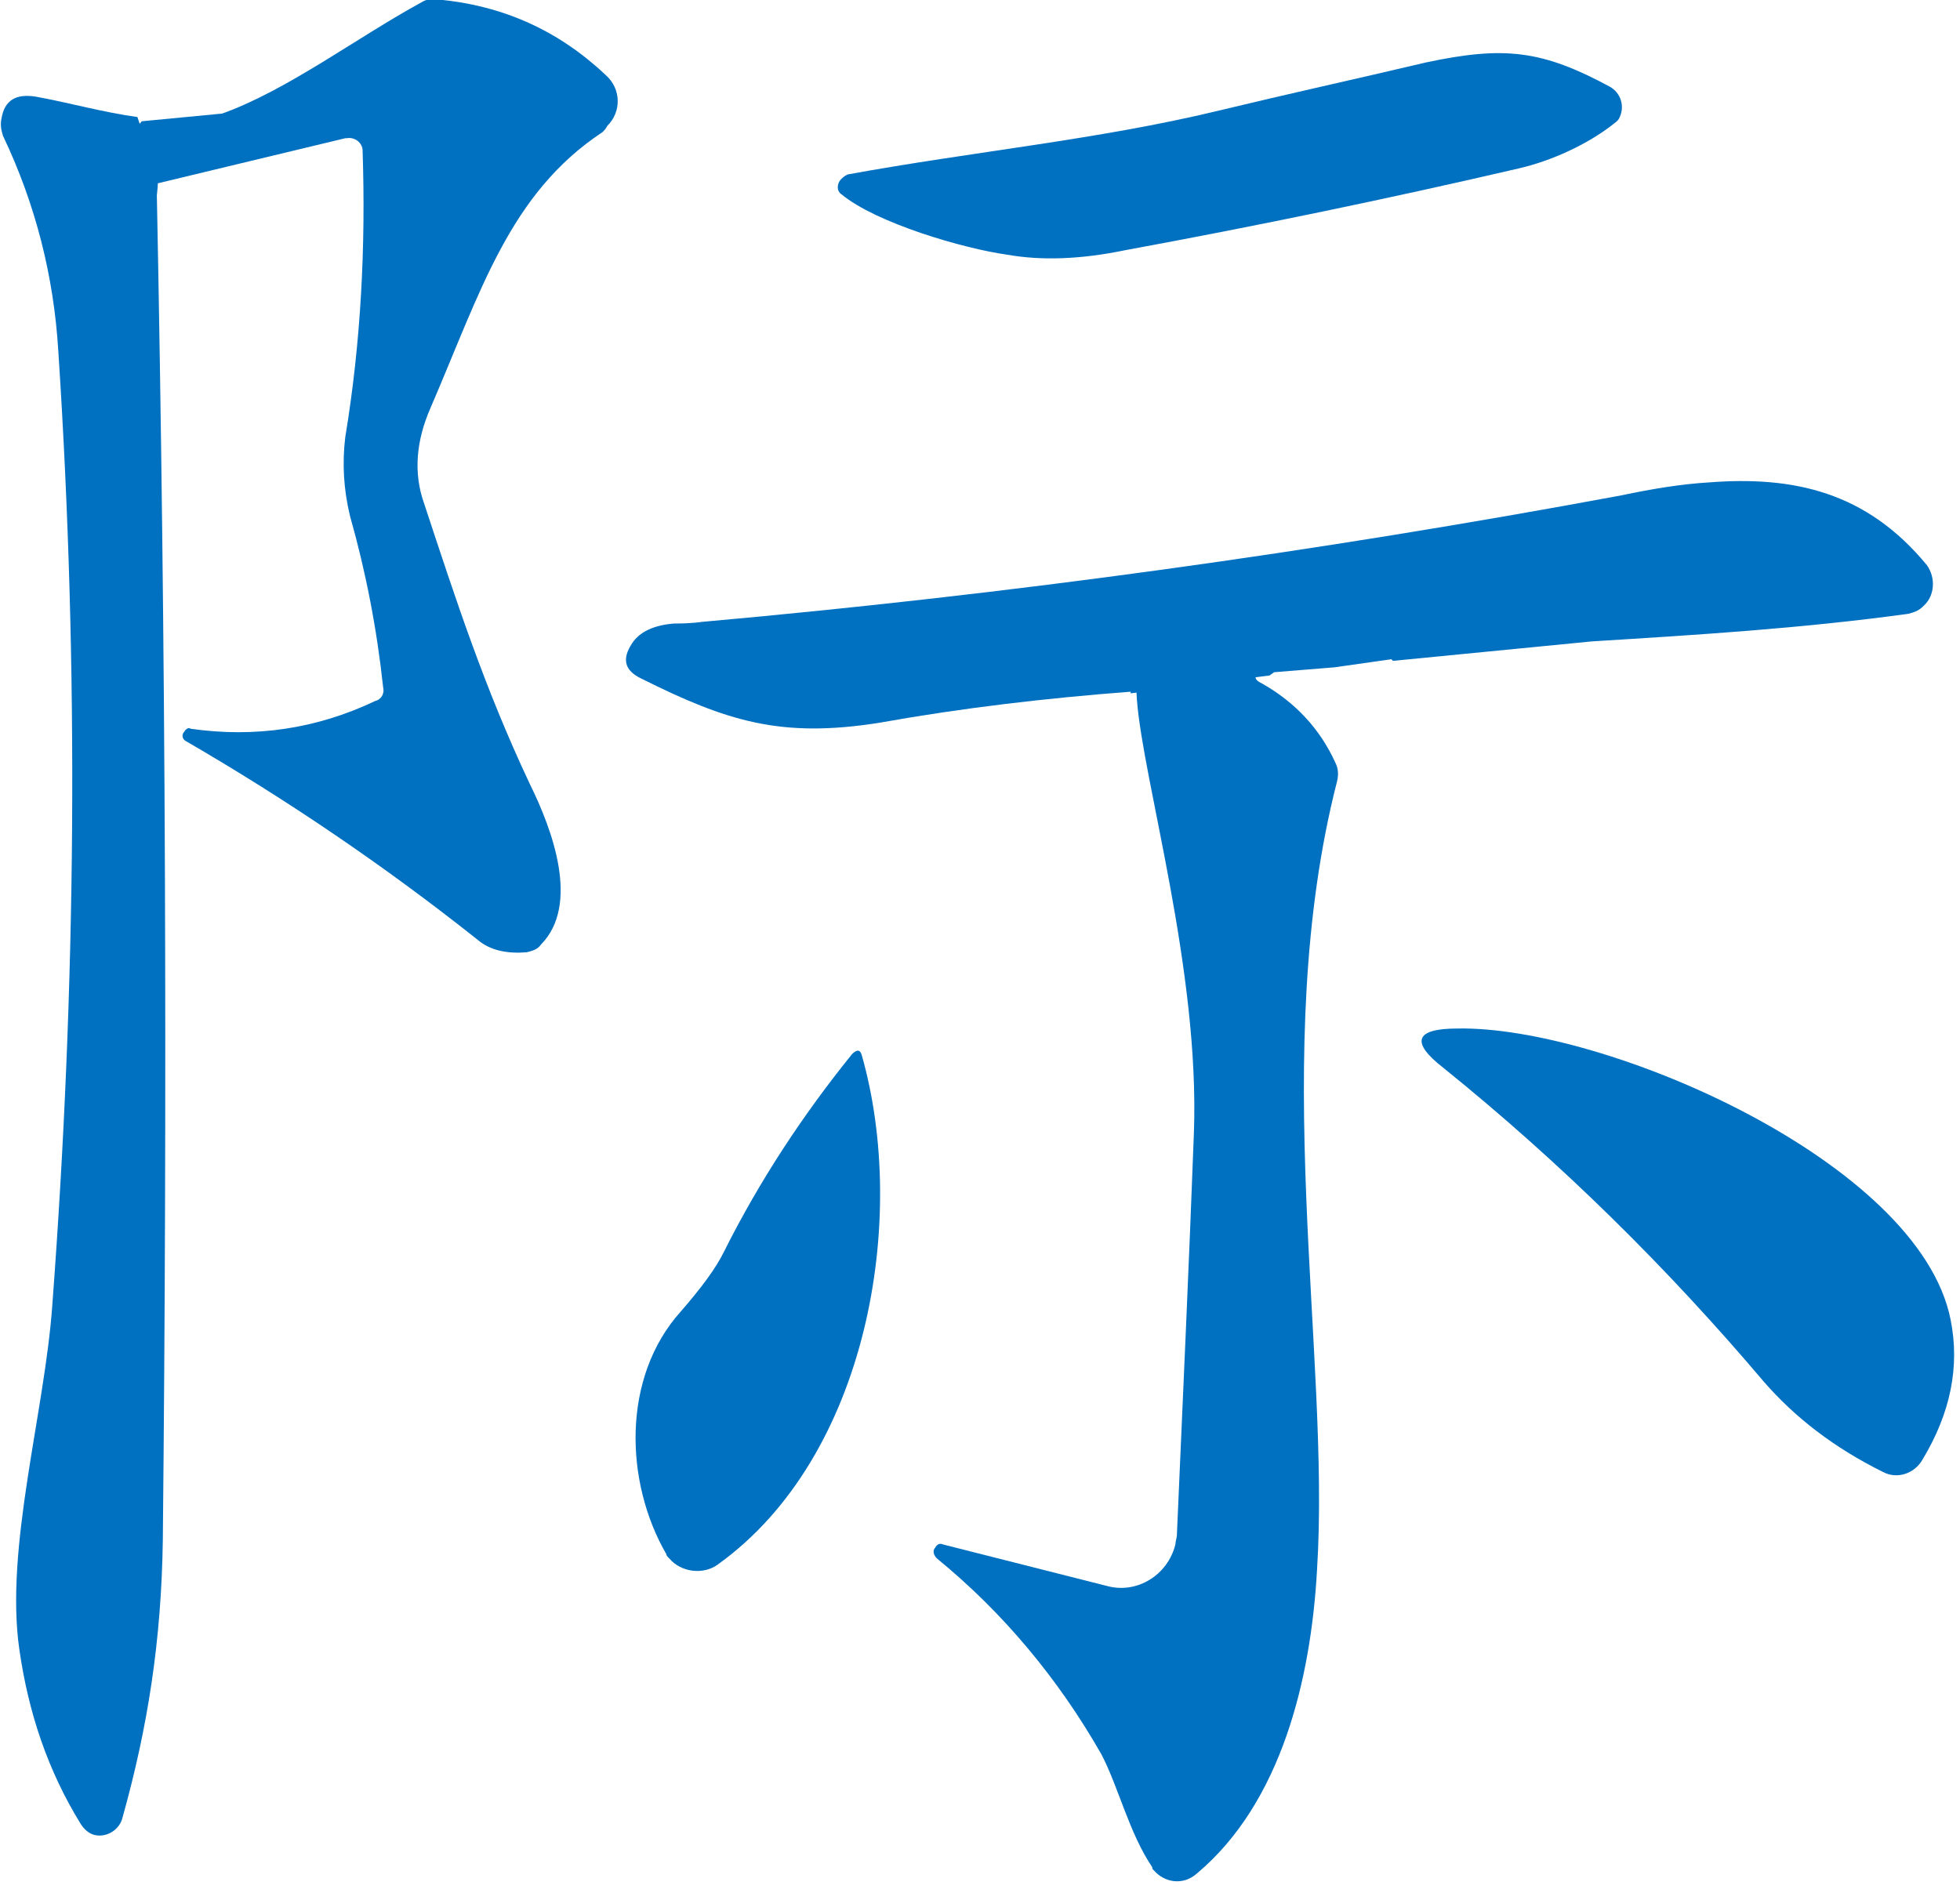 <svg width="83" height="80" xmlns="http://www.w3.org/2000/svg" xmlns:xlink="http://www.w3.org/1999/xlink" xml:space="preserve" overflow="hidden"><g transform="translate(-479 -234)"><path d="M288.982 195.486C290.437 195.752 291.828 196.15 293.284 196.35 293.599 197.478 294.358 197.611 294.105 199.669 294.486 218.656 294.549 237.643 294.358 256.63 294.296 260.879 293.727 264.53 292.651 268.38 292.524 268.912 291.956 269.244 291.449 269.111 291.196 269.044 291.006 268.845 290.88 268.647 289.488 266.389 288.666 263.933 288.285 261.277 287.654 256.962 289.361 251.186 289.678 246.672 290.69 233.195 290.816 219.718 289.931 206.242 289.741 203.121 288.982 200.067 287.59 197.146 287.526 196.947 287.463 196.682 287.526 196.415 287.654 195.619 288.16 195.354 288.982 195.486" fill="#0070C0" fill-rule="evenodd" transform="matrix(1 0 0 1 191.537 42.608)"/><path d="M306.027 191.371C308.767 191.632 311.106 192.676 313.112 194.57 313.78 195.157 313.78 196.137 313.179 196.725 313.112 196.856 313.046 196.921 312.979 196.986 309.034 199.599 307.832 203.712 305.692 208.675 305.091 210.047 304.957 211.418 305.425 212.724 306.762 216.773 307.965 220.496 309.904 224.609 310.839 226.503 312.043 229.702 310.371 231.401 310.238 231.596 310.037 231.662 309.77 231.727 308.967 231.793 308.233 231.662 307.698 231.205 303.754 228.071 299.61 225.262 295.332 222.781 295.199 222.715 295.131 222.52 295.265 222.389 295.332 222.259 295.466 222.193 295.533 222.259 298.273 222.651 300.88 222.259 303.353 221.083 303.62 221.018 303.754 220.757 303.687 220.496 303.42 218.014 302.952 215.598 302.284 213.246 302.016 212.137 301.949 211.026 302.083 209.916 302.752 205.867 302.952 201.819 302.818 197.77 302.818 197.444 302.484 197.182 302.149 197.247 302.149 197.247 302.083 197.247 302.083 197.247L293.393 199.337 293.259 199.533 292.925 199.141C292.524 198.553 292.658 197.9 292.925 197.247L293.461 196.529 296.869 196.203C299.61 195.223 302.551 193.002 305.291 191.501 305.492 191.371 305.759 191.305 306.027 191.371Z" fill="#0070C0" fill-rule="evenodd" transform="matrix(1 0 0 1 191.537 42.608)"/><path d="M330.128 202.182C328.269 201.926 324.55 200.835 323.09 199.616 322.89 199.488 322.89 199.168 323.09 198.974 323.155 198.911 323.222 198.847 323.355 198.782 328.601 197.82 333.98 197.307 339.027 196.088 341.949 195.382 344.871 194.74 347.859 194.035 351.179 193.329 352.773 193.522 355.629 195.061 356.093 195.318 356.293 195.895 356.027 196.408 355.961 196.537 355.828 196.601 355.761 196.665 354.698 197.5 353.172 198.205 351.777 198.526 346.265 199.808 340.688 200.963 335.109 201.99 333.25 202.375 331.589 202.439 330.128 202.182" fill="#0070C0" fill-rule="evenodd" transform="matrix(1 0 0 1 191.537 42.608)"/><path d="M359.846 211.824C363.44 211.549 366.511 212.236 369.06 215.329 369.451 215.879 369.385 216.635 368.929 217.047 368.733 217.254 368.536 217.322 368.275 217.391 363.767 218.01 359.323 218.284 354.88 218.559L346.451 219.384 346.385 219.315 343.968 219.658 341.419 219.865 341.224 220.003 335.343 220.759 335.343 220.69C331.749 220.964 328.22 221.377 324.758 221.996 320.511 222.683 318.224 221.927 314.63 220.14 313.911 219.796 313.78 219.315 314.238 218.628 314.565 218.147 315.153 217.872 316.002 217.803 316.786 217.803 317.178 217.734 317.178 217.734 330.247 216.566 343.184 214.779 356.122 212.374 357.428 212.098 358.67 211.893 359.846 211.824Z" fill="#0070C0" fill-rule="evenodd" transform="matrix(1 0 0 1 191.537 42.608)"/><path d="M336.651 218.734C337.824 219.061 339.062 219.388 340.366 219.912L340.758 220.042 340.627 220.042C340.627 220.174 340.692 220.238 340.953 220.37 342.321 221.155 343.364 222.267 344.016 223.706 344.146 223.968 344.146 224.23 344.082 224.492 341.148 235.941 343.82 248.763 343.233 257.922 342.973 262.502 341.734 267.736 338.15 270.745 337.563 271.268 336.781 271.138 336.325 270.614 336.259 270.549 336.259 270.549 336.259 270.483 335.282 269.043 334.826 267.081 334.108 265.707 332.283 262.502 329.937 259.689 327.134 257.399 327.004 257.268 326.939 257.071 327.07 256.941 327.134 256.81 327.265 256.744 327.396 256.81L334.37 258.576C335.607 258.903 336.911 258.119 337.237 256.81 337.237 256.68 337.303 256.548 337.303 256.352 337.563 250.399 337.824 244.707 338.02 239.407 338.281 232.473 335.869 224.492 335.607 221.024 335.412 217.622 335.412 218.407 336.651 218.734Z" fill="#0070C0" fill-rule="evenodd" transform="matrix(1 0 0 1 191.537 42.608)"/><path d="M315.68 257.221C313.916 254.176 313.78 249.736 316.291 246.944 317.173 245.929 317.784 245.104 318.123 244.407 319.616 241.425 321.448 238.633 323.552 236.032 323.756 235.841 323.891 235.841 323.959 236.096 325.927 243.011 324.23 253.097 317.852 257.665 317.241 258.11 316.291 257.983 315.816 257.412 315.748 257.349 315.68 257.285 315.68 257.221" fill="#0070C0" fill-rule="evenodd" transform="matrix(1 0 0 1 191.537 42.608)"/><path d="M349.178 234.957C355.365 234.829 368.734 240.58 370.065 247.288 370.463 249.269 370.065 251.25 368.867 253.23 368.534 253.806 367.802 254.061 367.204 253.741 365.142 252.719 363.479 251.441 362.149 249.908 358.091 245.116 353.569 240.643 348.58 236.618 347.183 235.532 347.382 234.957 349.178 234.957" fill="#0070C0" fill-rule="evenodd" transform="matrix(1 0 0 1 191.537 42.608)"/></g></svg>